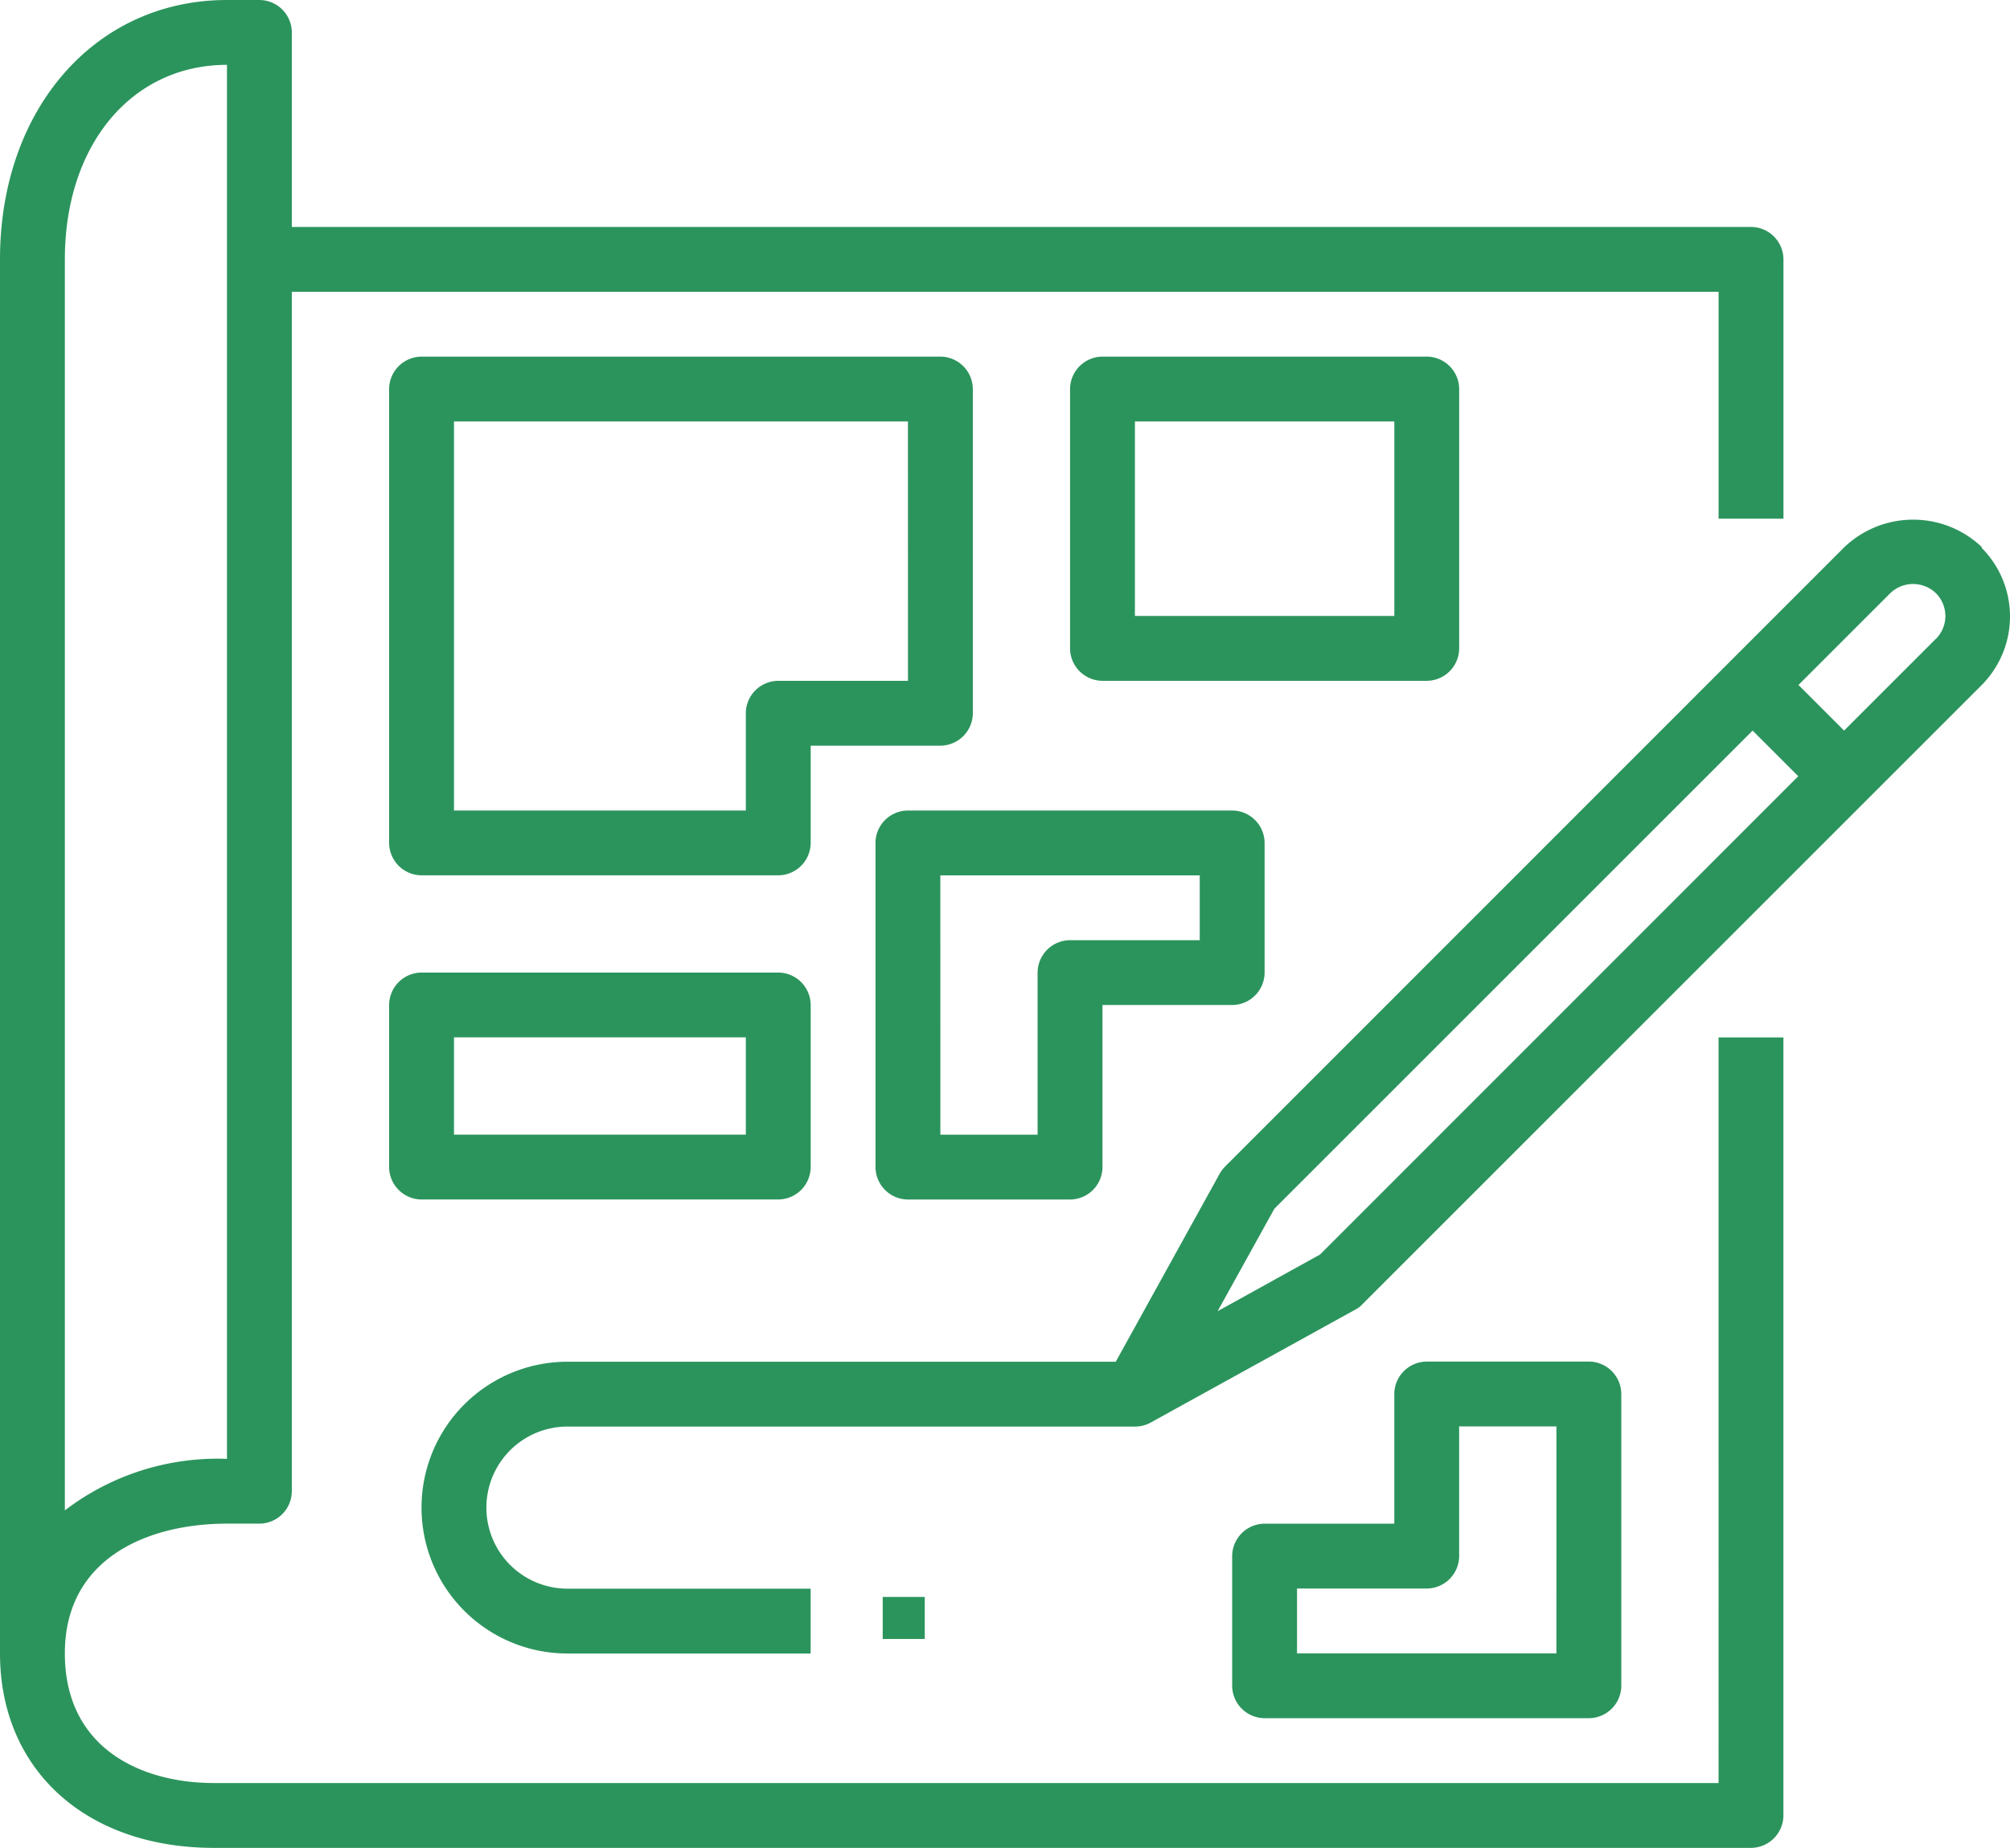 <svg id="Group_2841" data-name="Group 2841" xmlns="http://www.w3.org/2000/svg" xmlns:xlink="http://www.w3.org/1999/xlink" width="61.67" height="56.708" viewBox="0 0 61.67 56.708">
  <defs>
    <clipPath id="clip-path">
      <rect id="Rectangle_12819" data-name="Rectangle 12819" width="61.67" height="56.708" fill="#2b945c"/>
    </clipPath>
  </defs>
  <g id="Group_2817" data-name="Group 2817" clip-path="url(#clip-path)">
    <path id="Path_9215" data-name="Path 9215" d="M0,7.959v42.78c0,3.572,2.636,5.969,6.566,5.969H53.723a1,1,0,0,0,.995-.995V31.836h-1.99V54.718H6.566c-2.209,0-4.576-1.045-4.576-3.98s2.567-3.98,4.974-3.98h.995a1,1,0,0,0,.995-.995V8.954H52.729v6.964h1.99V7.959a1,1,0,0,0-.995-.995H8.954V.995A1,1,0,0,0,7.959,0H6.964C2.925,0,0,3.343,0,7.959M6.964,1.99V44.77A7.712,7.712,0,0,0,1.99,46.351V7.959c0-3.512,2.049-5.969,4.974-5.969" fill="#2b945c"/>
    <path id="Path_9216" data-name="Path 9216" d="M151.874,129.1a3.06,3.06,0,0,0-4.218,0L128.663,148.1a1.175,1.175,0,0,0-.169.219l-3.194,5.78H108.477a4.477,4.477,0,0,0,0,8.954h7.462v-1.99h-7.462a2.487,2.487,0,1,1,0-4.974h17.41a1,1,0,0,0,.478-.119l6.288-3.472a.72.72,0,0,0,.219-.169l18.992-18.992a2.984,2.984,0,0,0,0-4.218Zm-20.305,21.708-3.144,1.741,1.741-3.144,14.674-14.674,1.4,1.4Zm18.893-18.893-2.815,2.815-1.4-1.4,2.816-2.816a1.009,1.009,0,0,1,1.4,0A.991.991,0,0,1,150.461,131.919Z" transform="translate(-91.067 -112.31)" fill="#2b945c"/>
    <path id="Path_9217" data-name="Path 9217" d="M216,200.995v9.949a1,1,0,0,0,.995.995h4.974a1,1,0,0,0,.995-.995v-4.974h3.979a1,1,0,0,0,.995-.995v-3.979a1,1,0,0,0-.995-.995h-9.949a1,1,0,0,0-.995.995m1.99.995h7.959v1.99h-3.98a1,1,0,0,0-.995.995v4.974H217.99Z" transform="translate(-189.138 -175.128)" fill="#2b945c"/>
    <path id="Path_9218" data-name="Path 9218" d="M274.944,97.949a1,1,0,0,0,.995-.995V88.995a1,1,0,0,0-.995-.995h-9.949a1,1,0,0,0-.995.995v7.959a1,1,0,0,0,.995.995ZM265.99,89.99h7.959v5.969H265.99Z" transform="translate(-231.169 -77.056)" fill="#2b945c"/>
    <path id="Path_9219" data-name="Path 9219" d="M112.913,88H96.995a1,1,0,0,0-.995.995v13.928a1,1,0,0,0,.995.995h10.944a1,1,0,0,0,.995-.995V99.939h3.98a1,1,0,0,0,.995-.995V88.995a1,1,0,0,0-.995-.995m-.995,9.949h-3.98a1,1,0,0,0-.995.995v2.985H97.99V89.99h13.928Z" transform="translate(-84.061 -77.056)" fill="#2b945c"/>
    <rect id="Rectangle_12818" data-name="Rectangle 12818" width="1.29" height="1.29" transform="translate(27.083 49.007)" fill="#2b945c"/>
    <path id="Path_9220" data-name="Path 9220" d="M96,245.969a1,1,0,0,0,.995.995h10.944a1,1,0,0,0,.995-.995v-4.974a1,1,0,0,0-.995-.995H96.995a1,1,0,0,0-.995.995Zm1.99-3.98h8.954v2.985H97.99Z" transform="translate(-84.061 -210.154)" fill="#2b945c"/>
    <path id="Path_9221" data-name="Path 9221" d="M309.969,336a1,1,0,0,0-.995.995v3.979h-3.979a1,1,0,0,0-.995.995v3.979a1,1,0,0,0,.995.995h9.949a1,1,0,0,0,.995-.995v-8.954a1,1,0,0,0-.995-.995Zm3.979,8.954H305.99v-1.99h3.979a1,1,0,0,0,.995-.995v-3.98h2.985Z" transform="translate(-266.195 -294.215)" fill="#2b945c"/>
  </g>
</svg>
